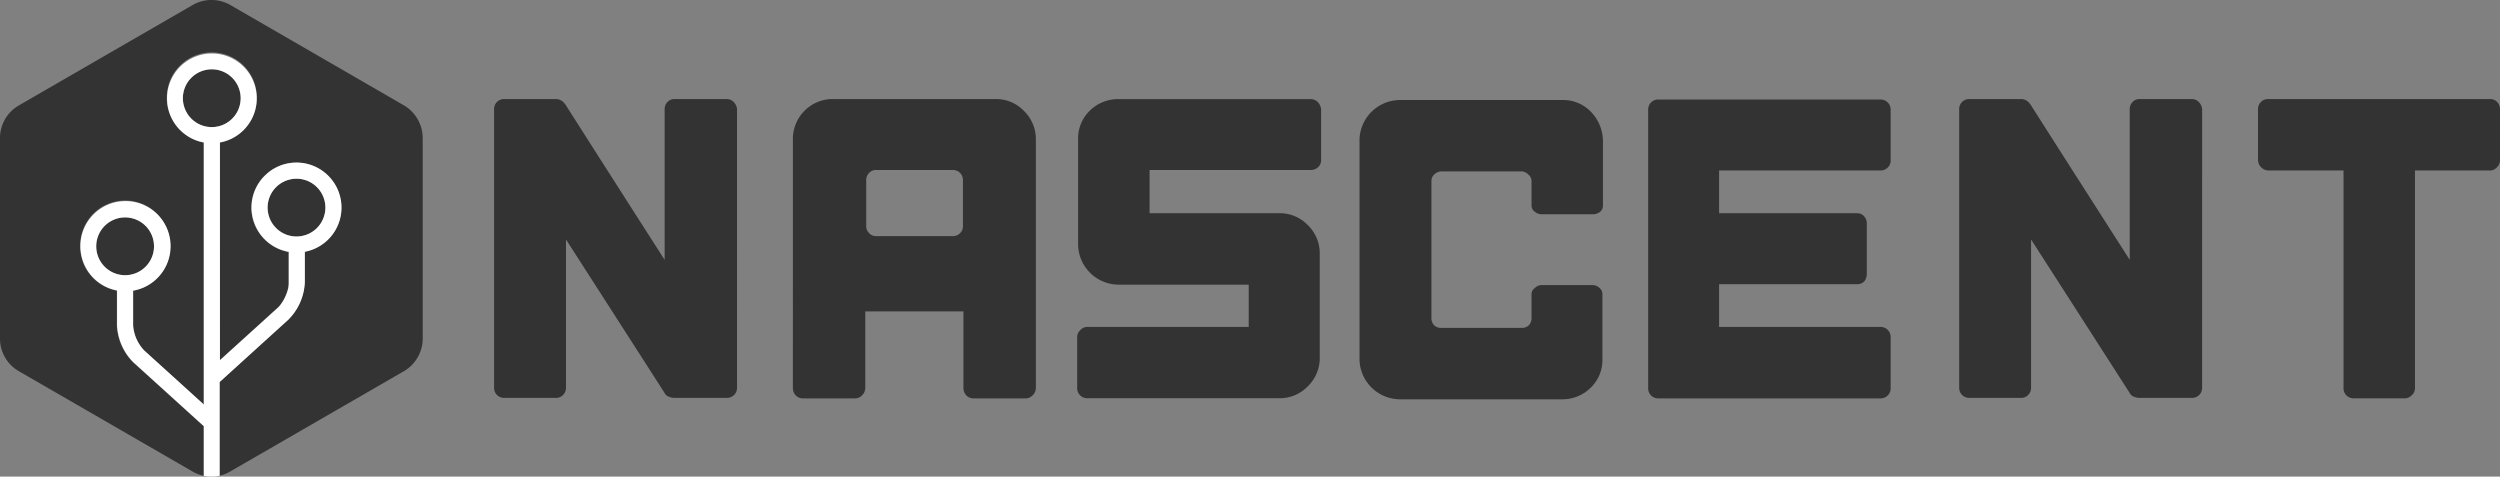 <svg xmlns="http://www.w3.org/2000/svg" width="157.365" height="30" viewBox="0 0 157.365 30">
  <rect x="0" y="0" width="157.365" height="30" fill="#808080" stroke="none"/>
  <g id="Group_32" data-name="Group 32" transform="translate(-69 -50.7)">
    <path id="Path_1" data-name="Path 1" d="M100.682,77.287a2.836,2.836,0,0,0,2.335,2.565A2.841,2.841,0,0,1,100.682,77.287Z" transform="translate(-15.841 -13.294)" fill="none"/>
    <path id="Path_2" data-name="Path 2" d="M105.286,86.84c0-.01,0-.021,0-.032C105.289,86.819,105.288,86.829,105.286,86.84Z" transform="translate(-18.143 -18.054)" fill="none"/>
    <path id="Path_3" data-name="Path 3" d="M92.828,57.4a2.837,2.837,0,0,1,2.832,2.831v0a2.833,2.833,0,1,0-5.665,0v0A2.837,2.837,0,0,1,92.828,57.4Z" transform="translate(-10.498 -3.349)" fill="none"/>
    <path id="Path_4" data-name="Path 4" d="M105.236,87.045c0-.014.007-.028.009-.042C105.243,87.017,105.24,87.031,105.236,87.045Z" transform="translate(-18.118 -18.152)" fill="none"/>
    <path id="Path_5" data-name="Path 5" d="M104.148,89.165c-.02.024-.04.048-.061.069C104.108,89.212,104.128,89.189,104.148,89.165Z" transform="translate(-17.544 -19.233)" fill="none"/>
    <path id="Path_6" data-name="Path 6" d="M105.322,86.627c0-.011,0-.022,0-.033C105.324,86.605,105.323,86.616,105.322,86.627Z" transform="translate(-18.161 -17.947)" fill="none"/>
    <path id="Path_7" data-name="Path 7" d="M105.174,87.247c.007-.021.012-.041.018-.062C105.186,87.205,105.18,87.226,105.174,87.247Z" transform="translate(-18.087 -18.243)" fill="none"/>
    <path id="Path_8" data-name="Path 8" d="M105.344,86.365c0-.033,0-.064,0-.095C105.348,86.3,105.347,86.332,105.344,86.365Z" transform="translate(-18.172 -17.785)" fill="none"/>
    <path id="Path_9" data-name="Path 9" d="M106.328,71.17h0a2.823,2.823,0,0,1,.57.058A2.823,2.823,0,0,0,106.328,71.17Z" transform="translate(-18.664 -10.235)" fill="none"/>
    <path id="Path_10" data-name="Path 10" d="M108.782,71.729a2.859,2.859,0,0,1,.467.284A2.859,2.859,0,0,0,108.782,71.729Z" transform="translate(-19.891 -10.515)" fill="none"/>
    <path id="Path_11" data-name="Path 11" d="M107.469,71.285q.138.028.271.07Q107.607,71.314,107.469,71.285Z" transform="translate(-19.235 -10.293)" fill="none"/>
    <path id="Path_12" data-name="Path 12" d="M109.687,74.65a2.837,2.837,0,0,1-2.307,2.782,2.83,2.83,0,0,0,1.275-4.967A2.829,2.829,0,0,1,109.687,74.65Z" transform="translate(-19.19 -10.883)" fill="none"/>
    <path id="Path_13" data-name="Path 13" d="M108.011,71.425a2.859,2.859,0,0,1,.386.152A2.859,2.859,0,0,0,108.011,71.425Z" transform="translate(-19.506 -10.363)" fill="none"/>
    <path id="Path_14" data-name="Path 14" d="M104.221,88.254a2.788,2.788,0,0,0,.469-.9A2.807,2.807,0,0,1,104.221,88.254Z" transform="translate(-17.611 -18.328)" fill="none"/>
    <path id="Path_15" data-name="Path 15" d="M81.92,76.048a2.837,2.837,0,0,1,2.833,2.83v0a2.833,2.833,0,1,0-5.665,0v0A2.837,2.837,0,0,1,81.92,76.048Z" transform="translate(-5.044 -12.672)" fill="none"/>
    <path id="Path_16" data-name="Path 16" d="M86.43,93.238l3.749,3.4v0l-3.749-3.4a2.538,2.538,0,0,1-.7-1.585v0A2.538,2.538,0,0,0,86.43,93.238Z" transform="translate(-8.365 -20.475)" fill="none"/>
    <g id="Group_1" data-name="Group 1" transform="translate(69 50.7)">
      <circle id="Ellipse_1" data-name="Ellipse 1" cx="1.819" cy="1.819" r="1.819" transform="translate(6.057 13.685)" fill="#333"/>
      <circle id="Ellipse_2" data-name="Ellipse 2" cx="1.819" cy="1.819" r="1.819" transform="translate(16.845 11.248)" fill="#333"/>
      <circle id="Ellipse_3" data-name="Ellipse 3" cx="1.819" cy="1.819" r="1.819" transform="translate(11.511 4.362)" fill="#333"/>
      <path id="Path_17" data-name="Path 17" d="M94.43,57.333,83.5,51.017a2.381,2.381,0,0,0-2.376,0l-10.93,6.315A2.367,2.367,0,0,0,69,59.387V72.012a2.362,2.362,0,0,0,1.188,2.054l10.935,6.315a2.4,2.4,0,0,0,.691.267V77.526l-4.431-4.017a3.539,3.539,0,0,1-1.031-2.33V68.991a2.832,2.832,0,0,1-2.307-2.782v0a2.833,2.833,0,1,1,5.665,0v0A2.835,2.835,0,0,1,77.365,69v2.174a2.538,2.538,0,0,0,.7,1.584l3.749,3.4V59.672A2.838,2.838,0,0,1,79.5,56.886v0a2.833,2.833,0,1,1,5.665,0v0a2.834,2.834,0,0,1-2.335,2.786v13.7l3.648-3.307c.022-.021.045-.044.068-.068s.041-.045.061-.069l.006-.007a2.807,2.807,0,0,0,.469-.9L87.087,69c.006-.021.012-.041.017-.062s.009-.033.013-.049.007-.028.009-.042.011-.044.016-.066,0-.021,0-.032.01-.049.013-.073,0-.022,0-.034.006-.045.007-.067,0-.064,0-.1h0V66.559a2.836,2.836,0,0,1-2.335-2.565c-.006-.075-.009-.15-.009-.226a2.823,2.823,0,0,1,.831-2q.1-.1.2-.183c.035-.028.07-.057.107-.084a2.816,2.816,0,0,1,.852-.436q.133-.041.271-.07a2.822,2.822,0,0,1,.57-.058h0a2.823,2.823,0,0,1,.57.058q.138.028.271.07a2.816,2.816,0,0,1,.852.436c.036.027.072.055.107.084a2.83,2.83,0,0,1-1.275,4.967h0v1.934a3.537,3.537,0,0,1-1.032,2.33l-4.33,3.929v5.9a2.256,2.256,0,0,0,.673-.263l10.935-6.315a2.383,2.383,0,0,0,1.188-2.054V59.387A2.4,2.4,0,0,0,94.43,57.333Z" transform="translate(-69 -50.7)" fill="#333"/>
    </g>
    <path id="Path_18" data-name="Path 18" d="M93.234,69.9a2.83,2.83,0,0,0,1.275-4.967c-.035-.028-.071-.057-.107-.084a2.817,2.817,0,0,0-.853-.436q-.133-.041-.271-.07a2.856,2.856,0,0,0-1.14,0q-.138.028-.271.07a2.816,2.816,0,0,0-.852.436c-.037.027-.072.055-.107.084q-.1.087-.2.183a2.823,2.823,0,0,0-.831,2c0,.076,0,.151.01.226a2.841,2.841,0,0,0,2.335,2.565v1.925h0c0,.03,0,.063,0,.1s0,.044-.007.067,0,.022,0,.033-.008.049-.013.074,0,.021,0,.032-.01.044-.016.066-.006.028-.009.042-.009.033-.013.049-.011.041-.018.062l-.007.024a2.789,2.789,0,0,1-.469.9l-.006.006c-.02.024-.04.047-.06.069s-.046.047-.068.067l-3.648,3.307V63.021a2.823,2.823,0,1,0-1.013,0V79.516l-3.749-3.4a2.538,2.538,0,0,1-.7-1.585V72.348a2.839,2.839,0,1,0-1.013-.009v2.188a3.549,3.549,0,0,0,1.031,2.33l4.431,4.021V84a2.243,2.243,0,0,0,.5.051A2.408,2.408,0,0,0,87.871,84V78.1l4.33-3.929a3.547,3.547,0,0,0,1.032-2.33V69.9h0ZM81.92,71.376a1.819,1.819,0,1,1,1.819-1.819A1.82,1.82,0,0,1,81.92,71.376Zm5.454-9.322a1.819,1.819,0,1,1,1.819-1.819A1.82,1.82,0,0,1,87.374,62.054Zm5.333,6.886a1.819,1.819,0,1,1,1.819-1.819A1.82,1.82,0,0,1,92.708,68.94Z" transform="translate(-5.044 -3.353)" fill="#fff"/>
    <path id="Path_19" data-name="Path 19" d="M105.3,86.734c0-.024.009-.049.013-.074C105.305,86.685,105.3,86.71,105.3,86.734Z" transform="translate(-18.148 -17.981)" fill="#fff"/>
    <path id="Path_20" data-name="Path 20" d="M105.209,87.136c0-.017.009-.033.014-.049C105.218,87.1,105.213,87.119,105.209,87.136Z" transform="translate(-18.105 -18.194)" fill="#fff"/>
    <path id="Path_21" data-name="Path 21" d="M105.329,86.527c0-.022.006-.045.007-.067C105.335,86.482,105.332,86.5,105.329,86.527Z" transform="translate(-18.165 -17.88)" fill="#fff"/>
    <path id="Path_22" data-name="Path 22" d="M105.159,87.333l.007-.024Z" transform="translate(-18.08 -18.305)" fill="#fff"/>
    <path id="Path_23" data-name="Path 23" d="M105.255,86.937c.005-.022.011-.044.016-.066C105.266,86.893,105.26,86.915,105.255,86.937Z" transform="translate(-18.128 -18.086)" fill="#fff"/>
    <path id="Path_24" data-name="Path 24" d="M104.209,89.159l.006-.006Z" transform="translate(-17.605 -19.226)" fill="#fff"/>
    <path id="Path_25" data-name="Path 25" d="M102.325,72.648q.1-.1.2-.183Q102.421,72.552,102.325,72.648Z" transform="translate(-16.663 -10.883)" fill="#fff"/>
    <path id="Path_26" data-name="Path 26" d="M83.7,91.649v0a3.539,3.539,0,0,0,1.031,2.331L89.166,98l-4.431-4.021A3.549,3.549,0,0,1,83.7,91.649Z" transform="translate(-7.352 -20.475)" fill="#fff"/>
    <path id="Path_27" data-name="Path 27" d="M89.995,63.068v0a2.838,2.838,0,0,0,2.317,2.786v0A2.838,2.838,0,0,1,89.995,63.068Z" transform="translate(-10.498 -6.184)" fill="#fff"/>
    <path id="Path_28" data-name="Path 28" d="M96.655,65.852v0A2.834,2.834,0,0,0,98.99,63.07v0A2.834,2.834,0,0,1,96.655,65.852Z" transform="translate(-13.828 -6.184)" fill="#fff"/>
    <path id="Path_29" data-name="Path 29" d="M85.73,84.5v0a2.835,2.835,0,0,0,2.344-2.791v0A2.84,2.84,0,0,1,85.73,84.5Z" transform="translate(-8.365 -15.507)" fill="#fff"/>
    <path id="Path_30" data-name="Path 30" d="M104.02,89.3c-.022.024-.045.047-.068.067C103.975,89.35,104,89.327,104.02,89.3Z" transform="translate(-17.476 -19.302)" fill="#fff"/>
    <path id="Path_31" data-name="Path 31" d="M79.088,81.714v0A2.832,2.832,0,0,0,81.4,84.5v0A2.837,2.837,0,0,1,79.088,81.714Z" transform="translate(-5.044 -15.507)" fill="#fff"/>
    <path id="Path_32" data-name="Path 32" d="M107.379,82.4h0Z" transform="translate(-19.189 -15.85)" fill="#fff"/>
    <path id="Path_33" data-name="Path 33" d="M102.941,72.013a2.859,2.859,0,0,1,.467-.284A2.859,2.859,0,0,0,102.941,72.013Z" transform="translate(-16.971 -10.515)" fill="#fff"/>
    <path id="Path_34" data-name="Path 34" d="M103.875,71.577a2.832,2.832,0,0,1,.385-.152A2.832,2.832,0,0,0,103.875,71.577Z" transform="translate(-17.438 -10.363)" fill="#fff"/>
    <path id="Path_35" data-name="Path 35" d="M104.646,71.355q.133-.041.271-.07Q104.779,71.313,104.646,71.355Z" transform="translate(-17.823 -10.293)" fill="#fff"/>
    <path id="Path_36" data-name="Path 36" d="M105.352,86.269h0Z" transform="translate(-18.176 -17.785)" fill="#fff"/>
    <path id="Path_37" data-name="Path 37" d="M101.494,72.831a2.823,2.823,0,0,0-.831,2c0,.076,0,.151.009.226-.006-.075-.009-.15-.009-.226A2.823,2.823,0,0,1,101.494,72.831Z" transform="translate(-15.832 -11.066)" fill="#fff"/>
    <path id="Path_38" data-name="Path 38" d="M105.758,71.17a2.821,2.821,0,0,0-.57.058,2.821,2.821,0,0,1,.57-.058Z" transform="translate(-18.094 -10.235)" fill="#fff"/>
    <g id="Group_2" data-name="Group 2" transform="translate(100.099 56.934)" style="isolation: isolate">
      <path id="Path_39" data-name="Path 39" d="M146.493,81.338a.627.627,0,0,1-.642.642h-3.334a.758.758,0,0,1-.275-.061.468.468,0,0,1-.306-.244q-2.08-3.243-6.209-9.666v9.329a.621.621,0,0,1-.184.458.587.587,0,0,1-.428.184h-3.272a.627.627,0,0,1-.643-.642V63.811a.627.627,0,0,1,.643-.642h3.272a.588.588,0,0,1,.306.092.6.6,0,0,1,.214.183v.03h.031q2.08,3.273,6.27,9.818V63.811a.623.623,0,0,1,.184-.459.587.587,0,0,1,.428-.183h3.273a.625.625,0,0,1,.459.183.748.748,0,0,1,.214.459Z" transform="translate(-131.199 -63.169)" fill="#333"/>
      <path id="Path_40" data-name="Path 40" d="M168.822,74V65.708a2.507,2.507,0,0,1,2.539-2.539h10.216a2.419,2.419,0,0,1,1.774.734,2.47,2.47,0,0,1,.765,1.8V81.369a.643.643,0,0,1-.214.459.587.587,0,0,1-.428.184H180.2a.621.621,0,0,1-.459-.184.692.692,0,0,1-.184-.459V76.536h-6.179v4.833a.641.641,0,0,1-.214.459.586.586,0,0,1-.428.184h-3.273a.623.623,0,0,1-.459-.184.692.692,0,0,1-.184-.459Zm4.8-2.385a.587.587,0,0,0,.428.183h4.833a.625.625,0,0,0,.459-.183.589.589,0,0,0,.183-.429V68.277a.627.627,0,0,0-.643-.643h-4.833a.585.585,0,0,0-.428.184.622.622,0,0,0-.184.459v2.905A.587.587,0,0,0,173.624,71.611Z" transform="translate(-150.011 -63.169)" fill="#333"/>
      <path id="Path_41" data-name="Path 41" d="M219.965,67.023a.587.587,0,0,1-.183.428.625.625,0,0,1-.459.183H209.167v2.722h8.167a2.433,2.433,0,0,1,1.744.7,2.5,2.5,0,0,1,.8,1.712v6.821a2.506,2.506,0,0,1-.8,1.712,2.434,2.434,0,0,1-1.744.7H205.253a.627.627,0,0,1-.643-.642V78.157a.586.586,0,0,1,.184-.428.579.579,0,0,1,.459-.214h10.155V74.853h-8.2a2.561,2.561,0,0,1-2.539-2.477v-6.76a2.423,2.423,0,0,1,.765-1.743,2.539,2.539,0,0,1,1.774-.7h12.082a.625.625,0,0,1,.459.183.745.745,0,0,1,.214.459Z" transform="translate(-167.905 -63.169)" fill="#333"/>
      <path id="Path_42" data-name="Path 42" d="M255.477,69.929a.493.493,0,0,1-.183.4.693.693,0,0,1-.459.153h-3.212a.65.65,0,0,1-.428-.153.469.469,0,0,1-.214-.4v-1.5A.526.526,0,0,0,250.8,68a.7.7,0,0,0-.4-.215h-5.139a.719.719,0,0,0-.428.215.578.578,0,0,0-.153.428v8.595a.649.649,0,0,0,.153.428.586.586,0,0,0,.428.184H250.4a.585.585,0,0,0,.428-.184.649.649,0,0,0,.153-.428v-1.5a.468.468,0,0,1,.214-.4.587.587,0,0,1,.428-.183H254.8a.623.623,0,0,1,.459.183.493.493,0,0,1,.184.4v4.1a2.419,2.419,0,0,1-.734,1.774,2.522,2.522,0,0,1-1.8.734H242.692a2.56,2.56,0,0,1-2.539-2.477V65.769a2.56,2.56,0,0,1,2.539-2.477h10.246a2.417,2.417,0,0,1,1.774.734,2.674,2.674,0,0,1,.764,1.835Z" transform="translate(-185.676 -63.23)" fill="#333"/>
      <path id="Path_43" data-name="Path 43" d="M291.754,67.084a.586.586,0,0,1-.184.428.623.623,0,0,1-.459.184H280.957v2.691h8.717a.551.551,0,0,1,.428.214.649.649,0,0,1,.152.428v3.181a.776.776,0,0,1-.152.459.587.587,0,0,1-.428.184h-8.717v2.692h10.155a.627.627,0,0,1,.642.642V81.4a.627.627,0,0,1-.642.642H277.134a.627.627,0,0,1-.643-.642V63.872a.627.627,0,0,1,.643-.643h13.978a.627.627,0,0,1,.642.643Z" transform="translate(-203.845 -63.199)" fill="#333"/>
      <path id="Path_44" data-name="Path 44" d="M330.938,81.338a.627.627,0,0,1-.642.642h-3.334a.758.758,0,0,1-.276-.061.468.468,0,0,1-.305-.244q-2.08-3.243-6.21-9.666v9.329a.623.623,0,0,1-.183.458.587.587,0,0,1-.428.184h-3.272a.627.627,0,0,1-.642-.642V63.811a.627.627,0,0,1,.642-.642h3.272a.588.588,0,0,1,.306.092.6.6,0,0,1,.214.183v.03h.03q2.08,3.273,6.271,9.818V63.811a.623.623,0,0,1,.184-.459.587.587,0,0,1,.428-.183h3.273a.623.623,0,0,1,.459.183.745.745,0,0,1,.214.459Z" transform="translate(-223.422 -63.169)" fill="#333"/>
      <path id="Path_45" data-name="Path 45" d="M368.5,67.023a.587.587,0,0,1-.184.428.55.55,0,0,1-.428.214h-4.741v13.7a.578.578,0,0,1-.215.459.585.585,0,0,1-.428.184h-3.211a.627.627,0,0,1-.643-.642v-13.7h-4.741a.681.681,0,0,1-.642-.643V63.811a.627.627,0,0,1,.642-.642h13.978a.587.587,0,0,1,.428.183.623.623,0,0,1,.184.459Z" transform="translate(-242.233 -63.169)" fill="#333"/>
    </g>
  </g>
</svg>
